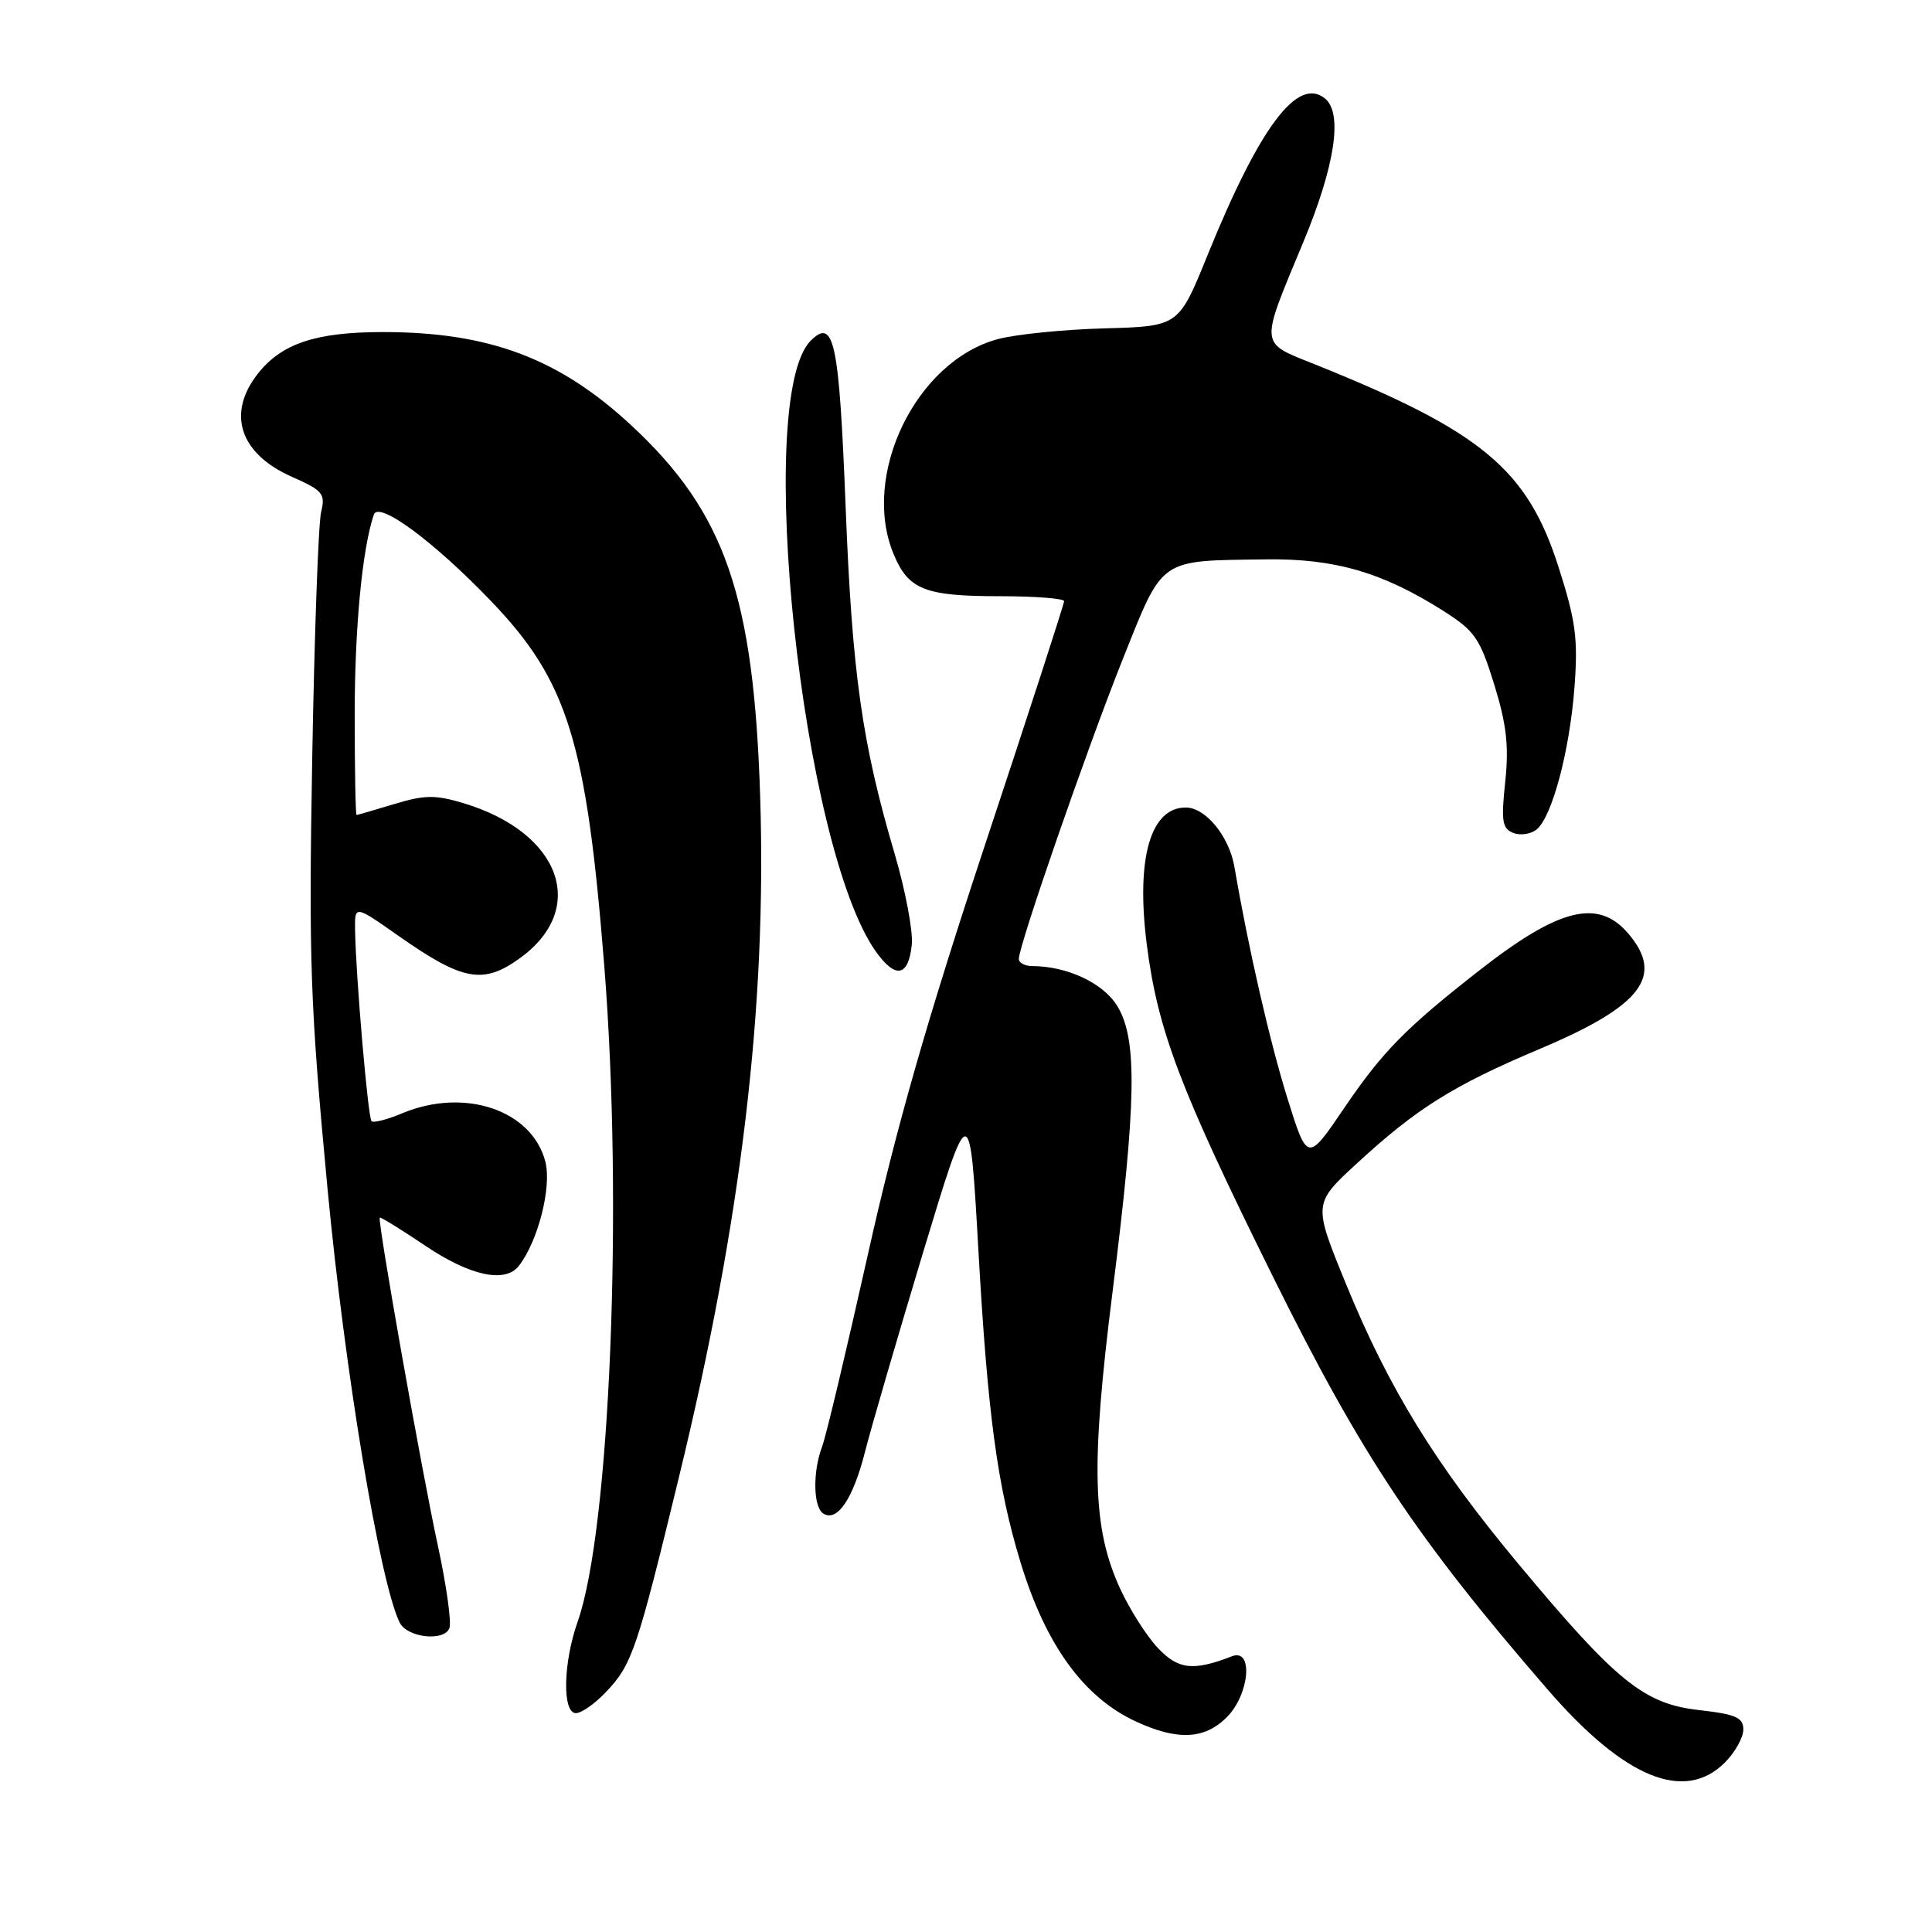 <?xml version="1.0" encoding="UTF-8" standalone="no"?>
<!DOCTYPE svg PUBLIC "-//W3C//DTD SVG 1.1//EN" "http://www.w3.org/Graphics/SVG/1.1/DTD/svg11.dtd" >
<svg xmlns="http://www.w3.org/2000/svg" xmlns:xlink="http://www.w3.org/1999/xlink" version="1.1" viewBox="0 0 256 256">
 <g >
 <path fill="currentColor"
d=" M 228.55 233.55 C 229.90 232.20 231.00 230.23 231.00 229.17 C 231.00 227.58 230.02 227.15 225.10 226.59 C 217.83 225.77 214.18 222.81 201.18 207.21 C 190.23 194.07 184.03 184.01 178.35 170.13 C 174.00 159.50 174.00 159.50 179.75 154.20 C 187.70 146.87 192.54 143.83 204.09 138.96 C 217.57 133.27 220.58 129.31 215.72 123.66 C 211.74 119.03 206.56 120.33 196.00 128.60 C 186.29 136.19 183.19 139.35 178.16 146.75 C 173.24 154.01 173.24 154.01 170.58 145.50 C 168.24 137.96 165.40 125.59 163.58 114.93 C 162.89 110.83 159.76 107.00 157.12 107.00 C 152.43 107.00 150.51 113.73 151.95 125.12 C 153.40 136.51 156.36 144.32 168.66 169.14 C 180.42 192.89 187.65 203.75 205.07 223.87 C 215.23 235.61 223.20 238.89 228.55 233.55 Z  M 162.55 227.55 C 165.57 224.52 166.11 218.36 163.25 219.46 C 158.10 221.46 156.12 221.23 153.42 218.36 C 151.93 216.79 149.69 213.25 148.42 210.50 C 144.73 202.45 144.52 194.18 147.43 171.08 C 150.59 145.97 150.73 137.70 148.05 133.31 C 146.19 130.26 141.42 128.02 136.75 128.01 C 135.79 128.00 135.00 127.58 135.00 127.07 C 135.00 125.27 143.97 99.40 148.71 87.50 C 154.20 73.76 153.40 74.32 167.71 74.12 C 176.84 73.99 183.18 75.83 191.24 80.94 C 195.42 83.59 196.09 84.56 197.99 90.69 C 199.63 96.00 199.95 98.85 199.45 103.60 C 198.89 108.83 199.05 109.80 200.53 110.37 C 201.48 110.74 202.87 110.52 203.62 109.90 C 205.68 108.19 208.00 99.44 208.63 91.00 C 209.11 84.63 208.79 82.24 206.51 75.12 C 202.37 62.16 196.31 57.14 174.18 48.26 C 166.82 45.31 166.89 46.03 172.70 32.07 C 176.89 22.00 177.95 15.03 175.59 13.07 C 171.96 10.06 166.92 16.77 159.98 33.87 C 156.18 43.24 156.18 43.24 146.34 43.51 C 140.93 43.66 134.56 44.30 132.20 44.94 C 121.35 47.87 114.04 62.99 118.42 73.45 C 120.37 78.13 122.56 79.00 132.43 79.00 C 137.15 79.00 141.00 79.30 141.00 79.66 C 141.00 80.03 136.29 94.54 130.53 111.91 C 122.83 135.16 118.72 149.53 114.97 166.36 C 112.16 178.93 109.45 190.32 108.94 191.67 C 107.67 195.00 107.75 199.73 109.10 200.56 C 110.94 201.70 113.03 198.61 114.61 192.41 C 115.43 189.16 118.90 177.28 122.30 166.00 C 128.50 145.50 128.50 145.50 129.64 165.62 C 130.87 187.41 132.15 196.91 135.22 207.00 C 138.55 217.95 143.58 224.90 150.50 228.10 C 156.01 230.66 159.60 230.49 162.55 227.55 Z  M 80.25 224.25 C 83.75 220.58 84.38 218.75 90.02 195.50 C 98.24 161.61 101.60 133.42 100.73 105.67 C 99.89 78.92 96.07 67.90 83.67 56.38 C 74.12 47.50 64.82 44.00 50.76 44.00 C 41.86 44.00 37.32 45.51 34.17 49.51 C 30.01 54.80 31.76 60.12 38.68 63.18 C 42.78 64.99 43.14 65.43 42.55 67.84 C 42.19 69.30 41.66 84.00 41.37 100.50 C 40.90 127.47 41.11 133.22 43.39 157.42 C 45.69 181.74 50.33 209.67 52.96 215.00 C 53.95 217.00 58.85 217.55 59.55 215.74 C 59.84 214.97 59.16 210.08 58.03 204.86 C 55.87 194.91 49.99 161.68 50.32 161.34 C 50.43 161.23 53.15 162.91 56.36 165.07 C 62.29 169.06 66.92 170.06 68.74 167.75 C 71.29 164.50 73.13 157.28 72.26 153.92 C 70.49 147.09 61.56 144.07 53.31 147.51 C 51.32 148.35 49.48 148.82 49.23 148.56 C 48.76 148.10 47.14 129.28 47.05 123.22 C 47.00 119.93 47.00 119.93 52.75 123.97 C 61.32 129.99 64.02 130.49 68.91 126.95 C 77.97 120.39 74.29 110.30 61.43 106.43 C 57.68 105.30 56.27 105.32 52.25 106.54 C 49.64 107.33 47.39 107.98 47.25 107.99 C 47.11 108.00 47.00 102.01 47.00 94.68 C 47.00 83.15 48.00 72.70 49.54 68.18 C 50.17 66.35 57.47 71.73 65.04 79.62 C 75.22 90.22 77.70 98.20 80.07 128.00 C 82.59 159.66 80.84 202.71 76.54 214.89 C 74.61 220.34 74.49 227.00 76.31 227.00 C 77.04 227.00 78.81 225.76 80.25 224.25 Z  M 120.82 125.14 C 120.99 123.38 119.98 118.02 118.57 113.22 C 114.21 98.43 112.92 89.30 112.05 67.16 C 111.19 45.22 110.52 42.05 107.42 45.15 C 99.89 52.68 106.26 112.32 116.06 126.09 C 118.67 129.76 120.39 129.42 120.82 125.14 Z "/>
</g>
</svg>
